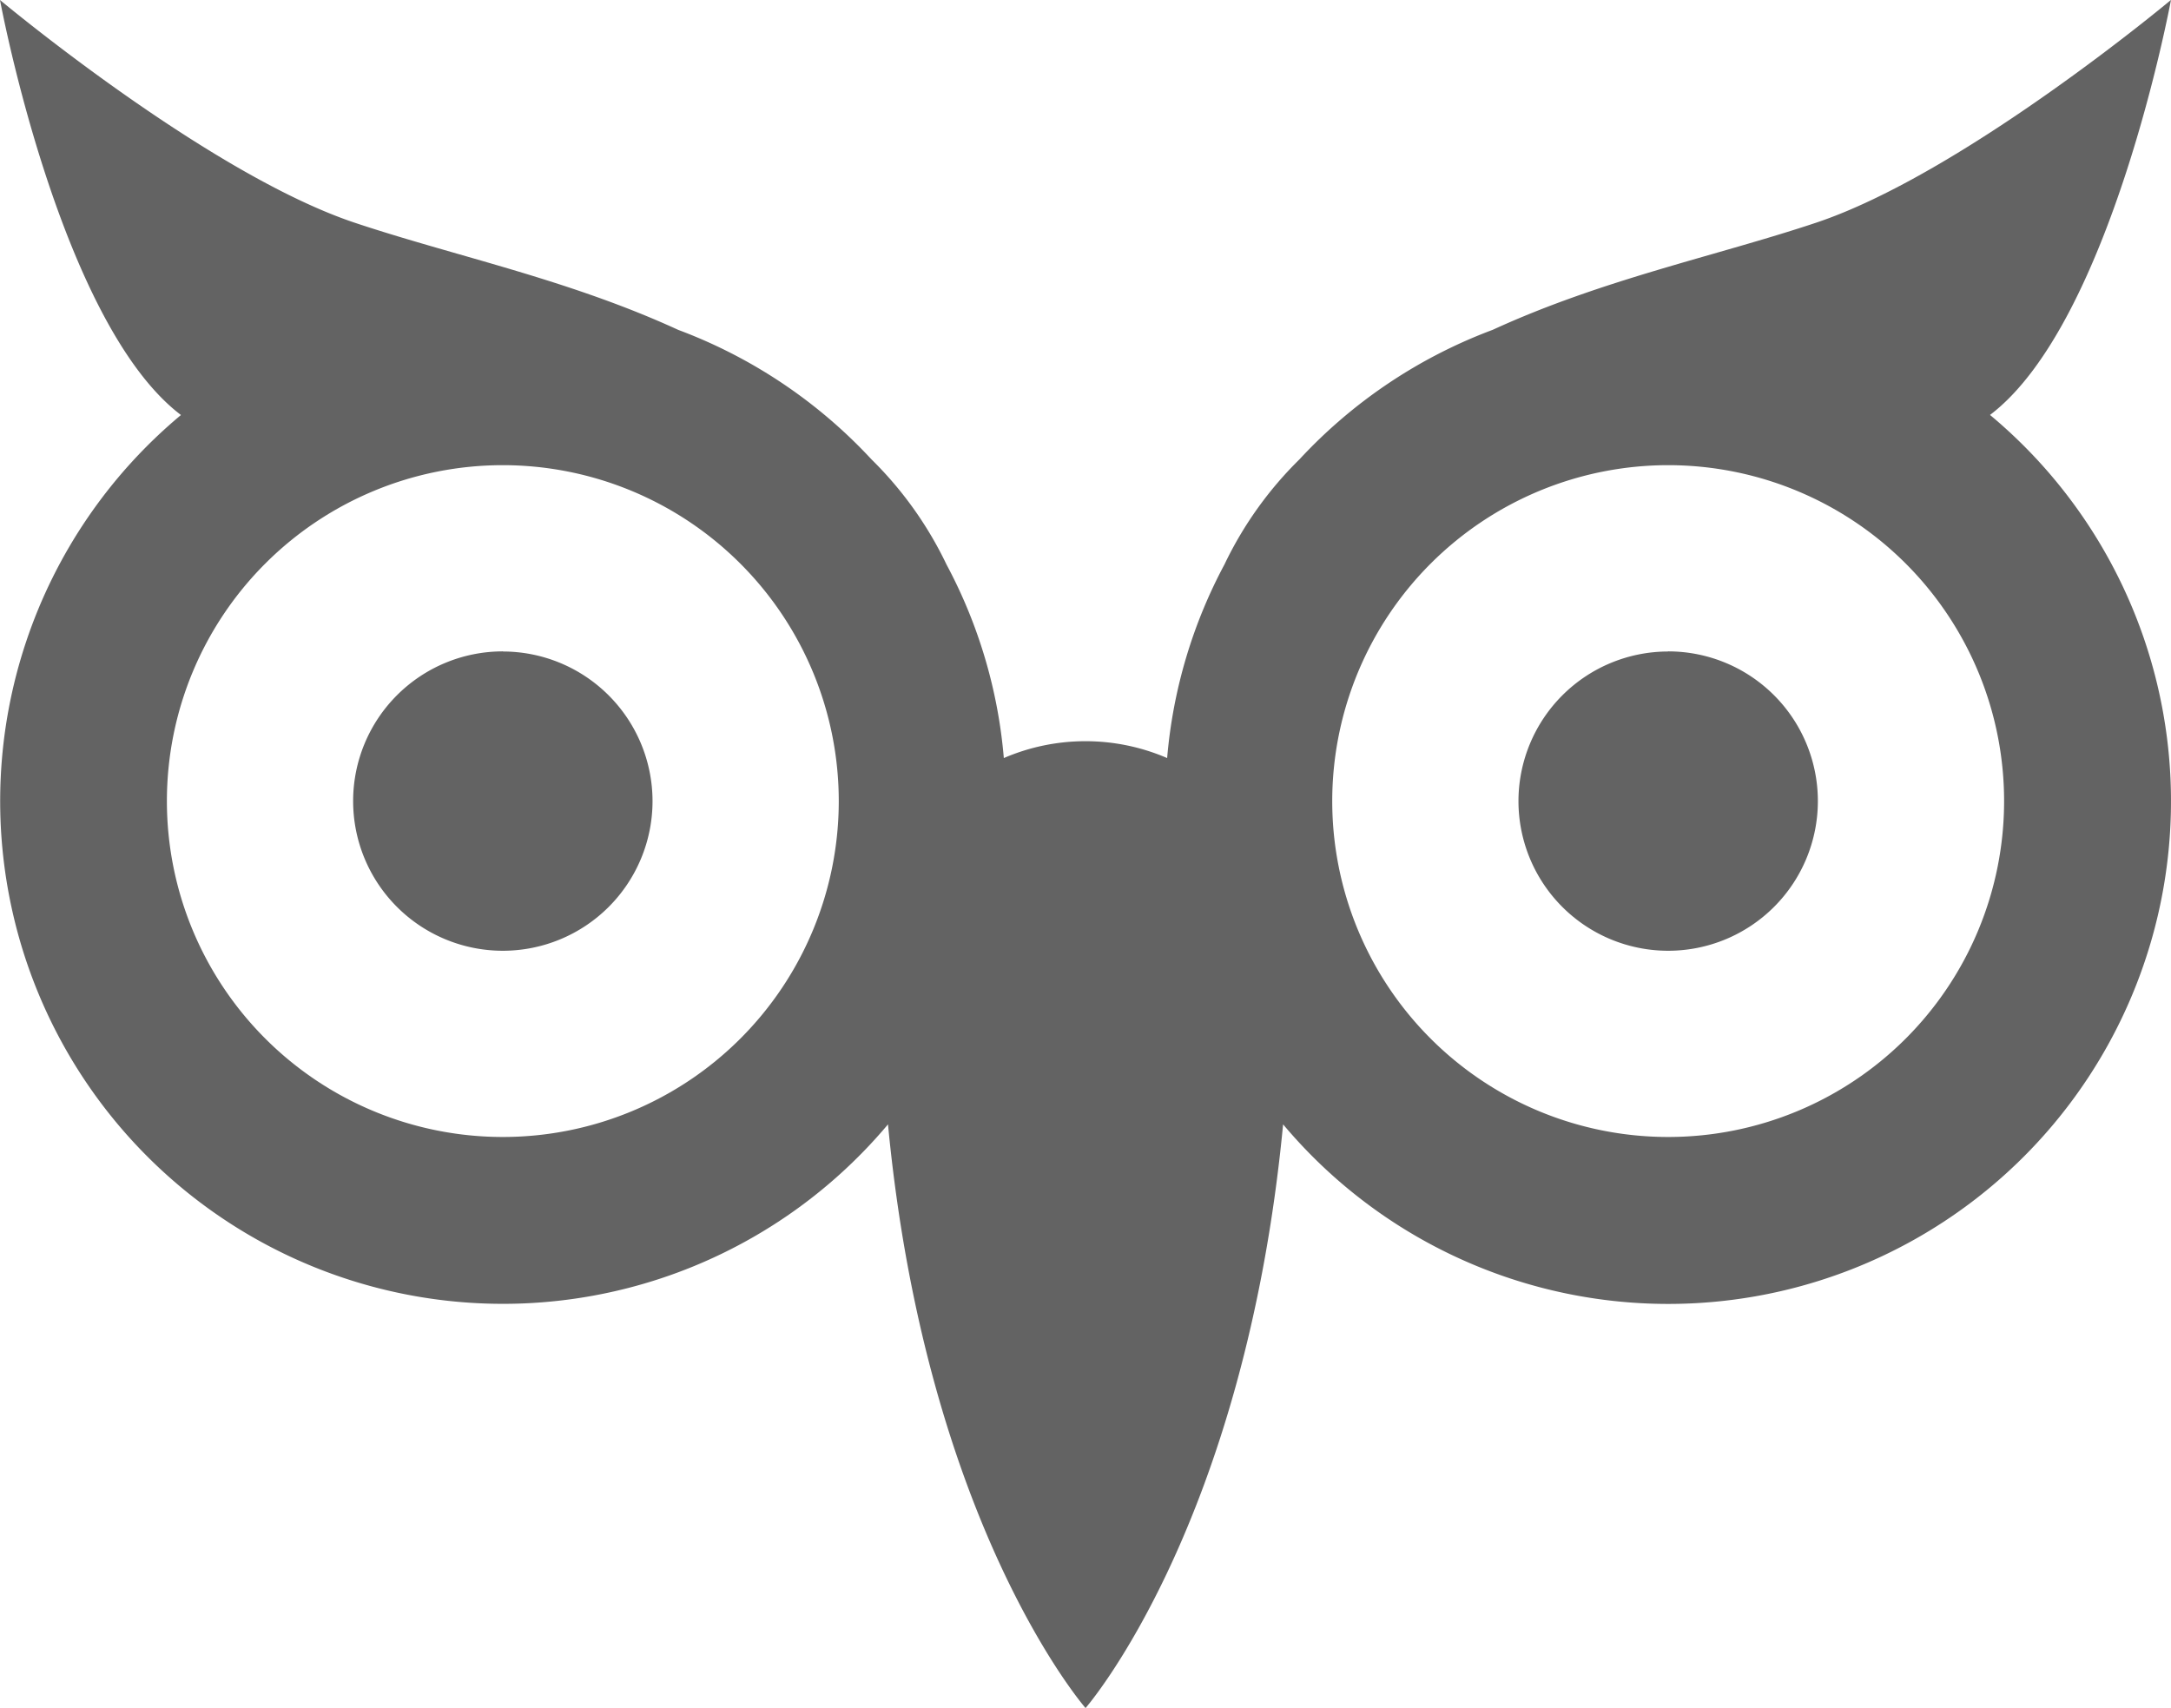 <svg xmlns="http://www.w3.org/2000/svg" width="93.41" height="73.5" viewBox="0 0 93.41 73.5">
  <path id="owl_vec" data-name="owl vec" d="M62.852,106.5a21.487,21.487,0,0,1,2.466-8.327,16.039,16.039,0,0,1,3.226-4.522,21.683,21.683,0,0,1,8.316-5.575c4.746-2.18,9.586-3.166,13.905-4.606,6.339-2.113,15.278-9.589,15.278-9.589s-2.568,13.9-7.786,17.858a21.632,21.632,0,1,1-30.416,30.526c-1.651,17.277-8.5,25.116-8.5,25.116s-6.852-7.839-8.5-25.116A21.632,21.632,0,1,1,20.42,91.742c-5.218-3.961-7.786-17.858-7.786-17.858s8.939,7.476,15.278,9.589c4.32,1.44,9.159,2.426,13.905,4.606a21.683,21.683,0,0,1,8.316,5.575,16.043,16.043,0,0,1,3.226,4.522,21.487,21.487,0,0,1,2.466,8.327,8.872,8.872,0,0,1,7.027,0ZM84.409,93.9a14.454,14.454,0,1,1-14.454,14.454A14.461,14.461,0,0,1,84.409,93.9Zm-50.14,0a14.454,14.454,0,1,0,14.454,14.454A14.461,14.461,0,0,0,34.269,93.9Zm50.14,8.013a6.441,6.441,0,1,1-6.441,6.441A6.444,6.444,0,0,1,84.409,101.918Zm-50.14,0a6.441,6.441,0,1,0,6.441,6.441A6.444,6.444,0,0,0,34.269,101.918Z" transform="translate(-12.634 -73.884)" fill="#636363" fill-rule="evenodd"/>
</svg>
